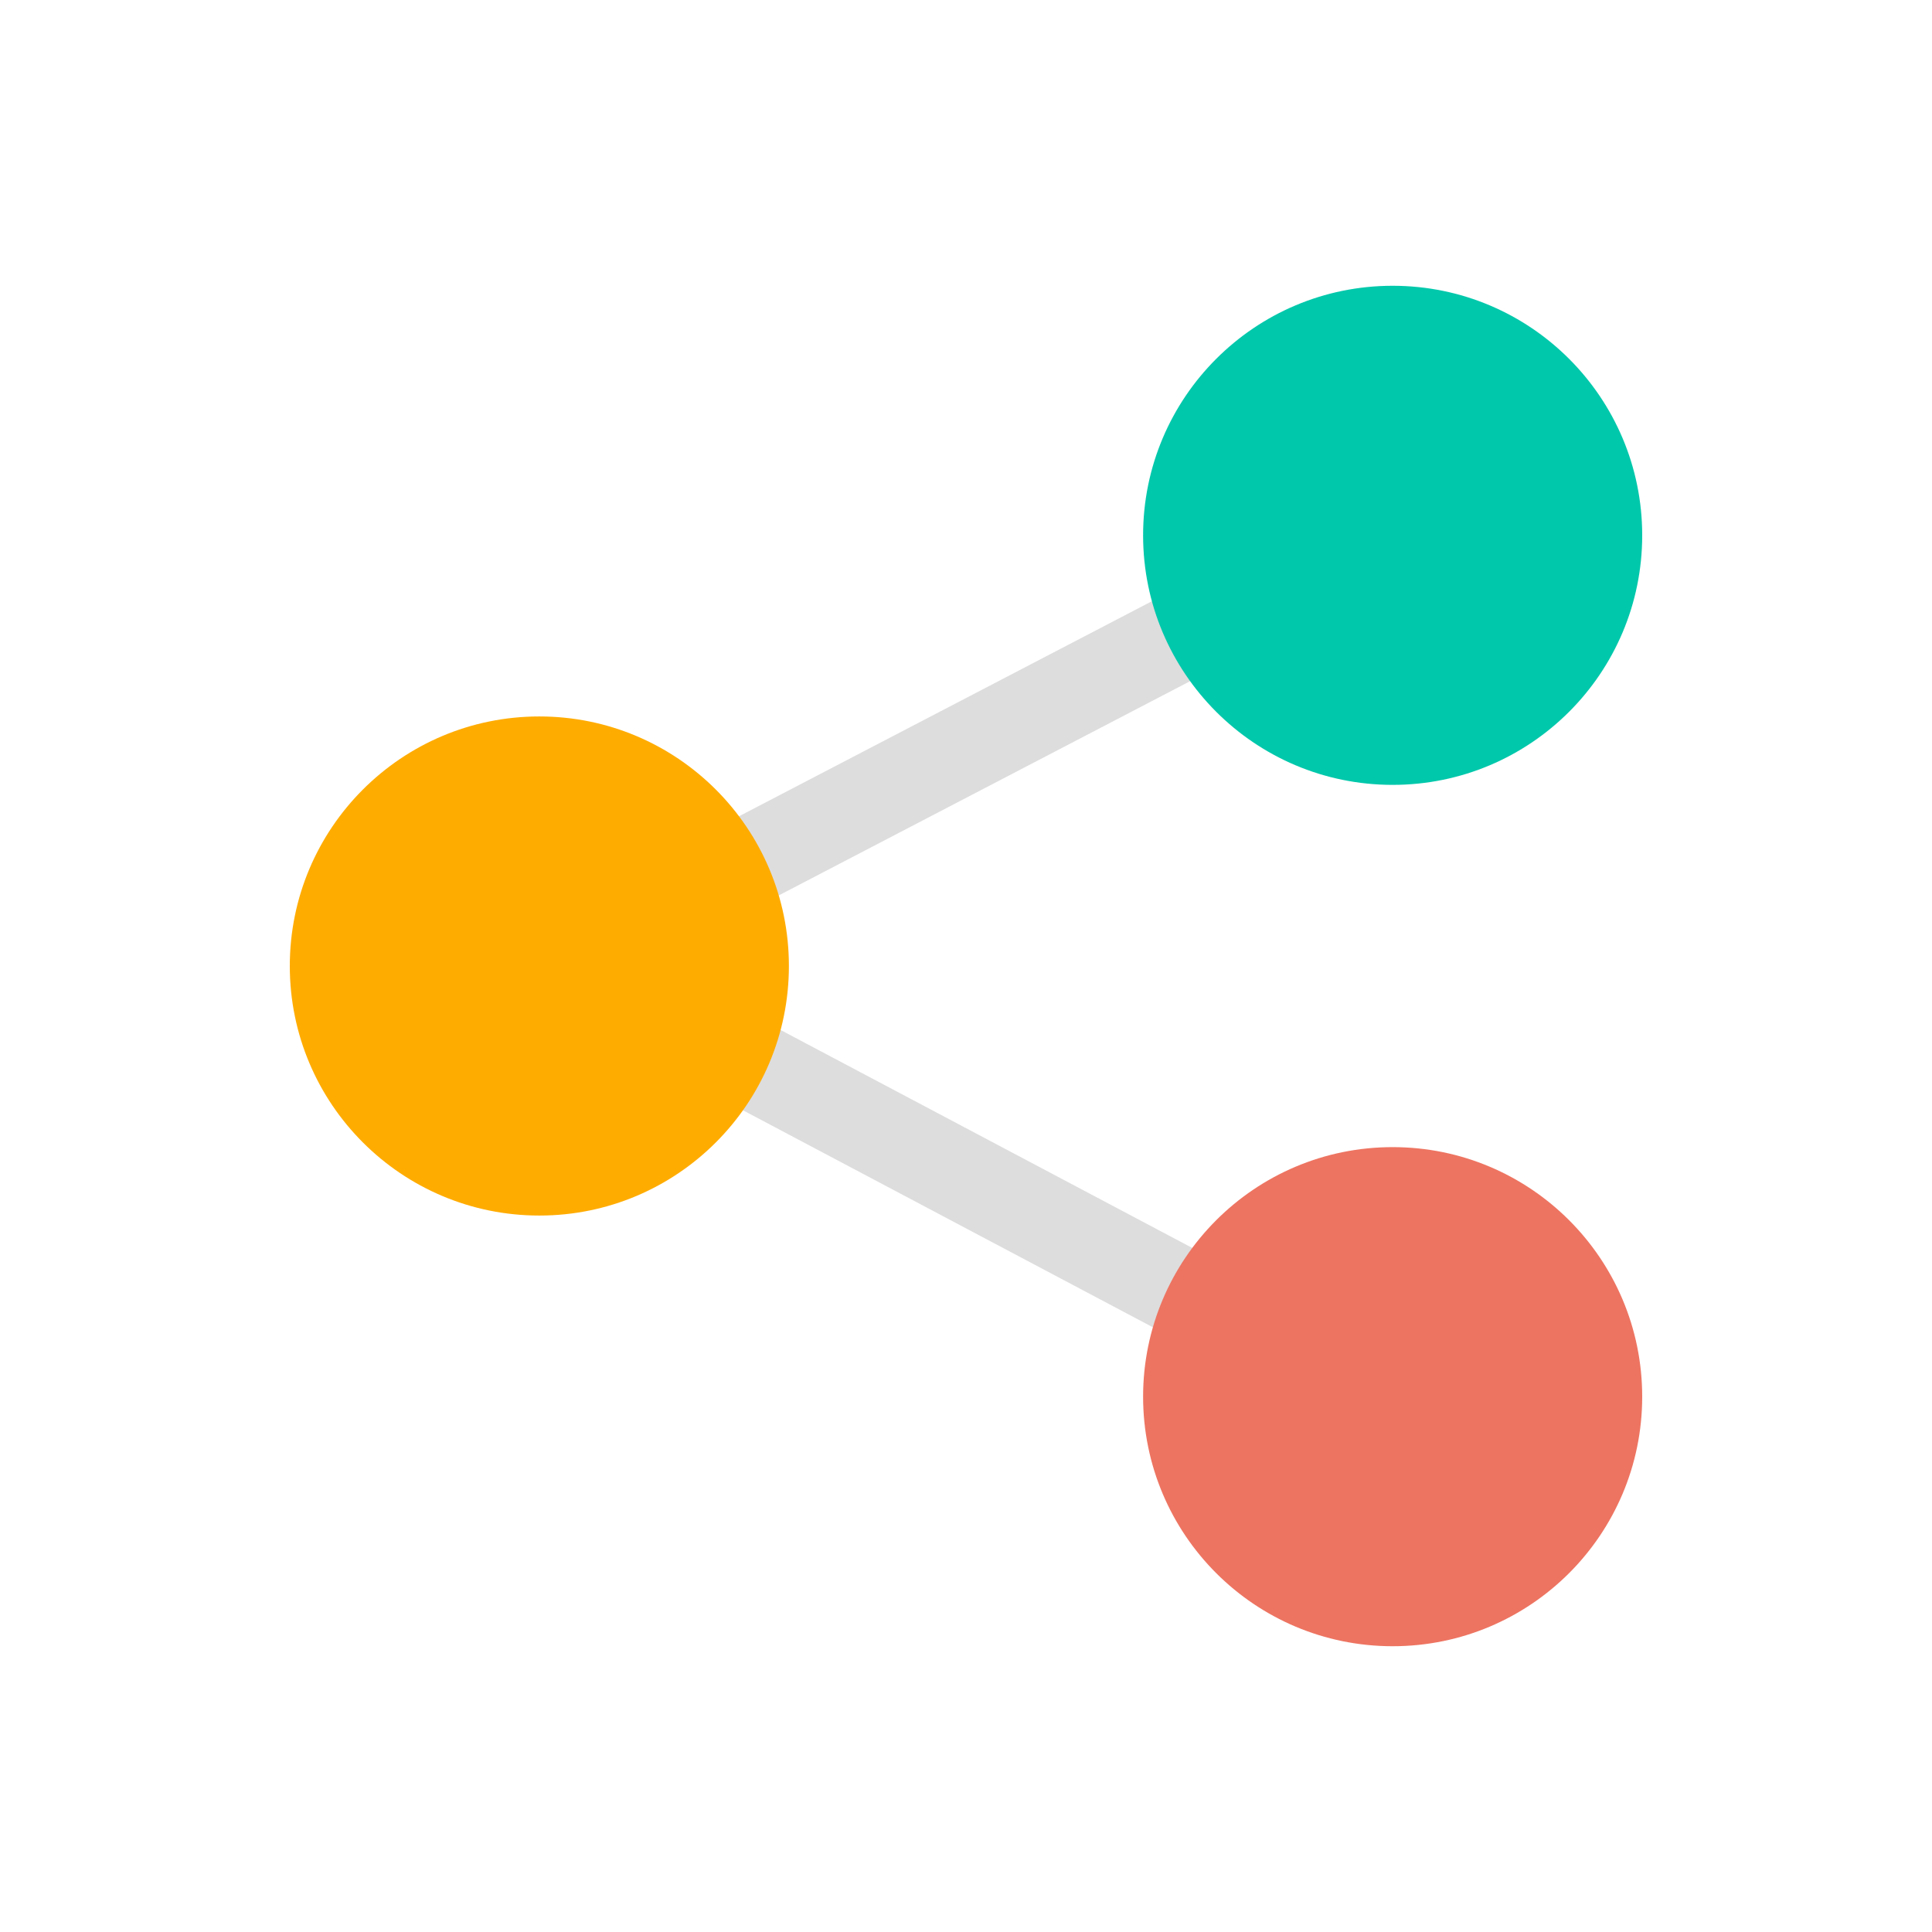 <?xml version="1.0" encoding="utf-8"?>
<!-- Generator: Adobe Illustrator 19.0.0, SVG Export Plug-In . SVG Version: 6.00 Build 0)  -->
<svg version="1.1" id="Layer_1" xmlns="http://www.w3.org/2000/svg" xmlns:xlink="http://www.w3.org/1999/xlink" x="0px" y="0px"
	 viewBox="-25 27 48 48" style="enable-background:new -25 27 48 48;" xml:space="preserve">
<style type="text/css">
	.st0{fill:#DDDDDD;}
	.st1{fill:#FFAC00;}
	.st2{fill:#00C8AB;}
	.st3{fill:#ED7461;}
</style>
<rect x="-11.6" y="44.4" transform="matrix(-0.887 0.462 -0.462 -0.887 19.143 86.399)" class="st0" width="21.2" height="2.2"/>
<rect x="-12.8" y="54.4" transform="matrix(-0.884 -0.468 0.468 -0.884 -30.244 103.604)" class="st0" width="21.2" height="2.2"/>
<circle class="st1" cx="-11.6" cy="51" r="6.2"/>
<circle class="st2" cx="9.6" cy="40.3" r="6.2"/>
<circle class="st3" cx="9.6" cy="61.7" r="6.2"/>
</svg>
